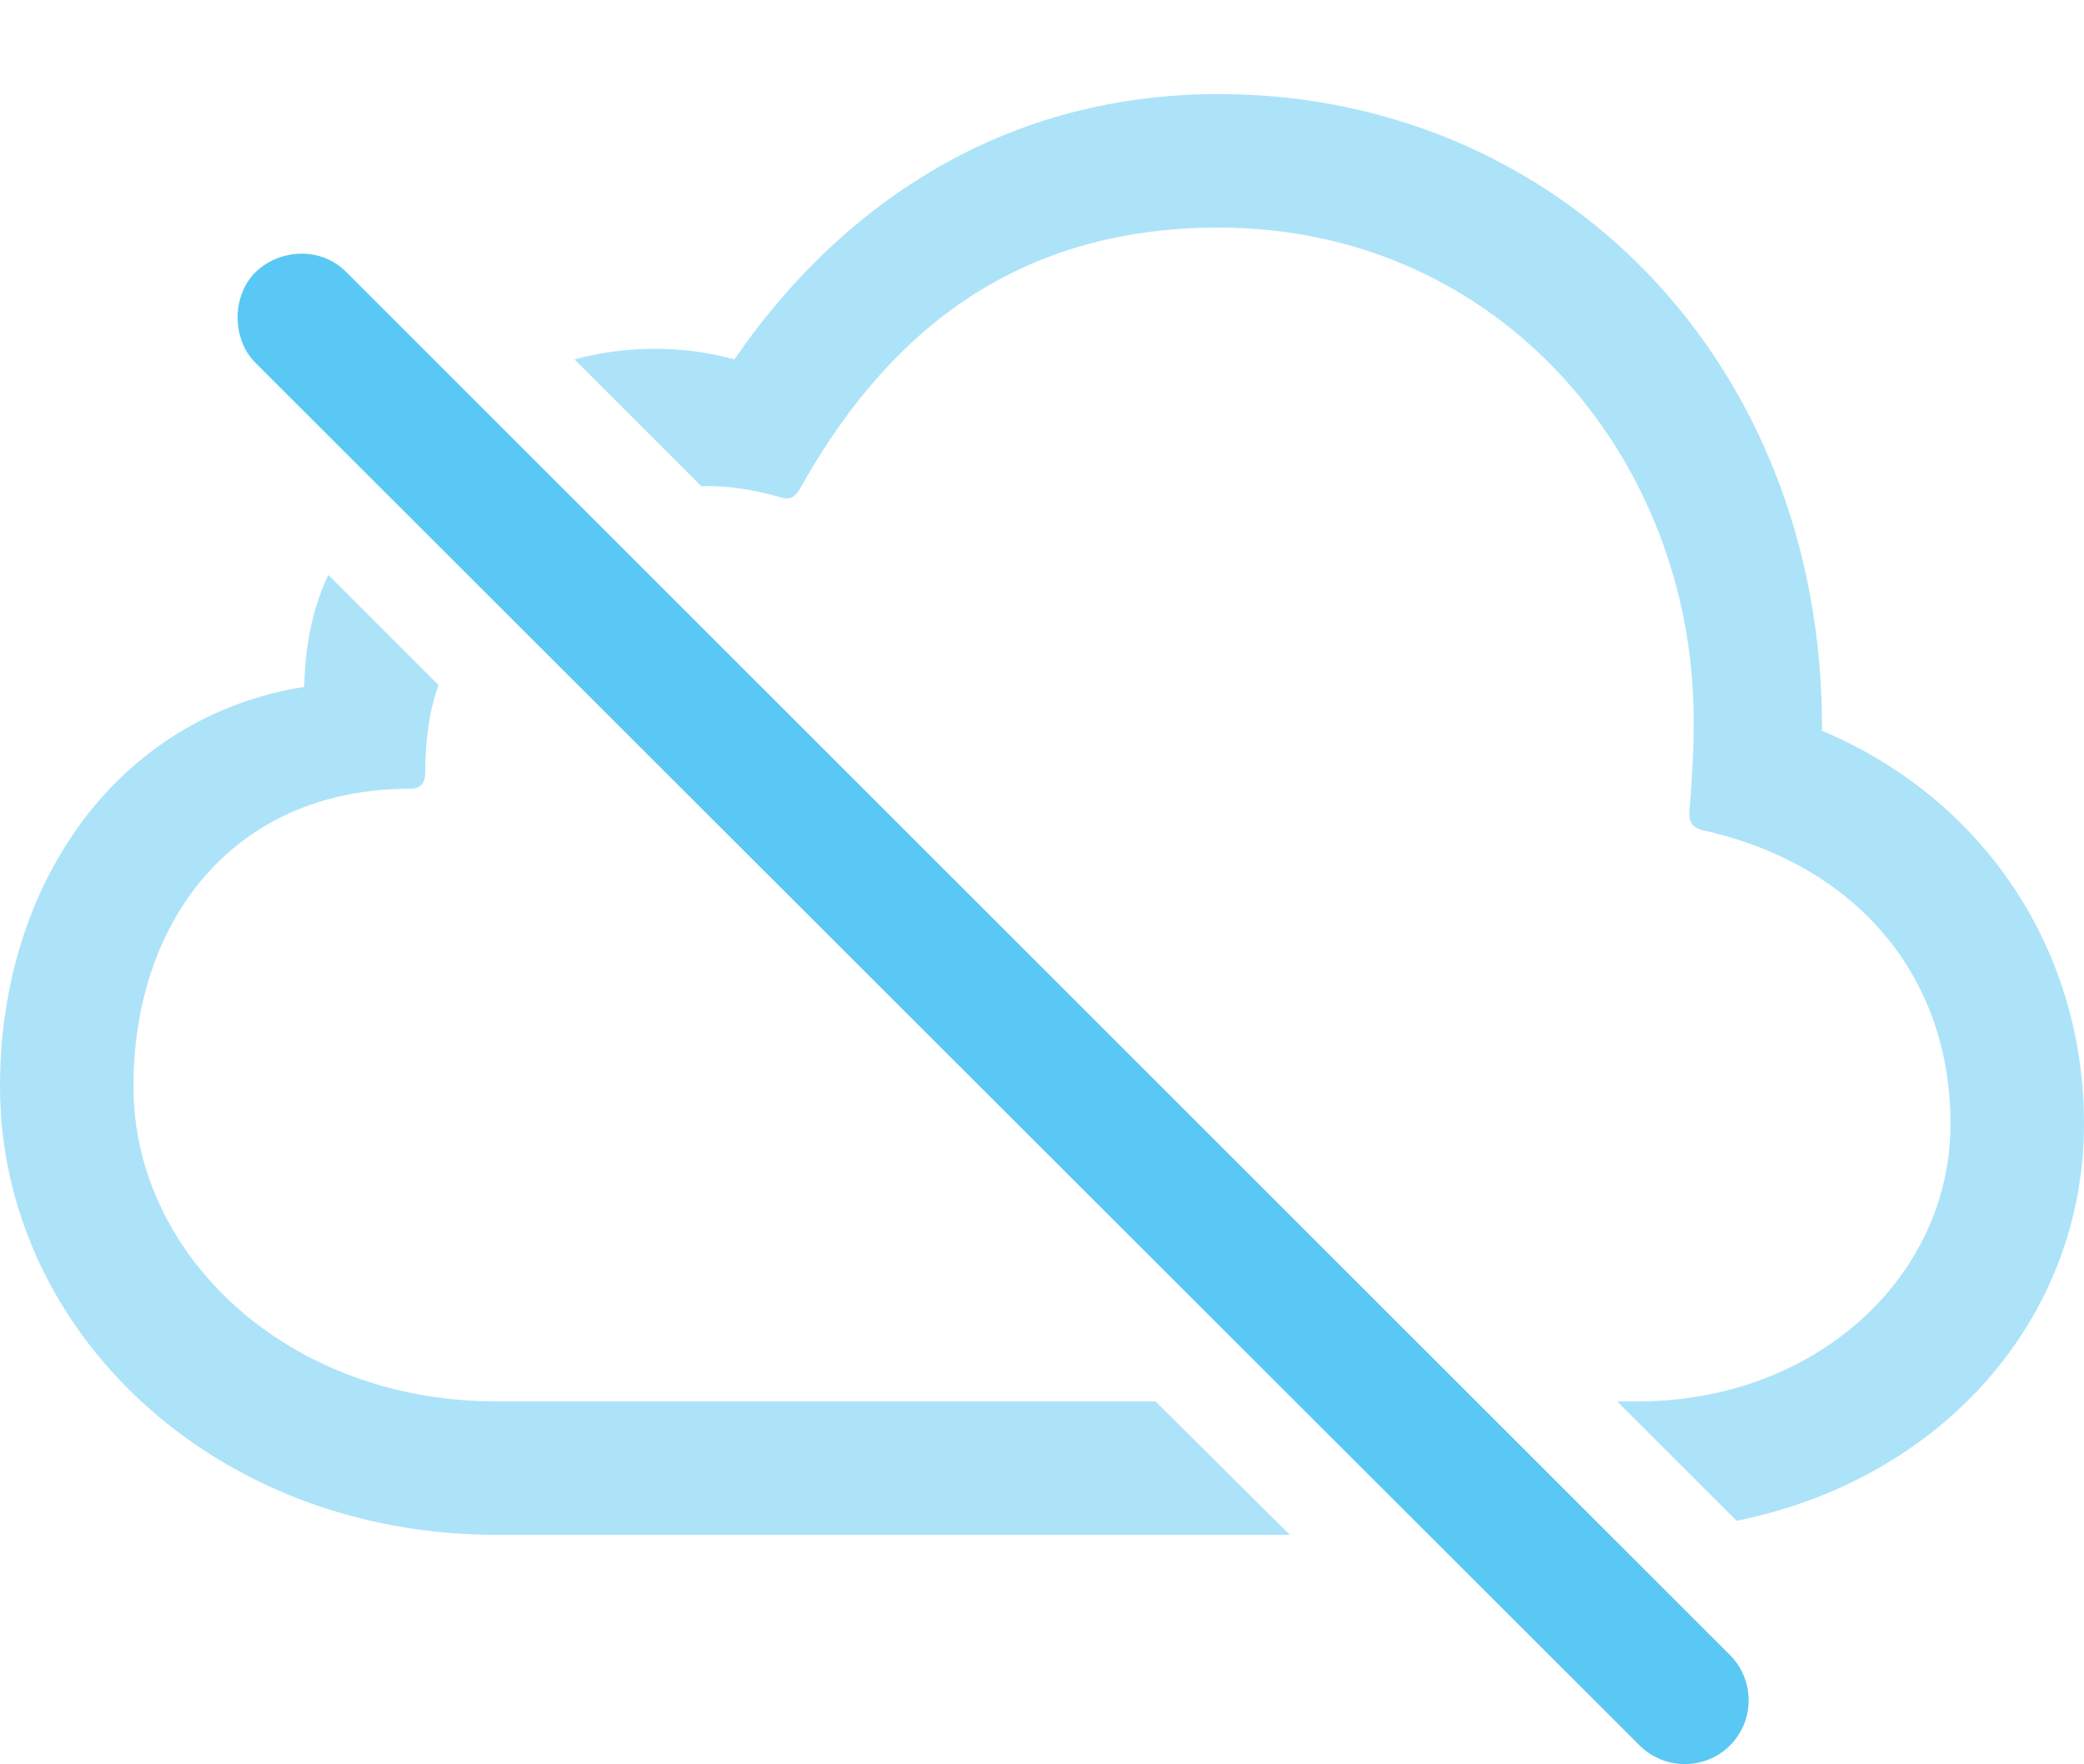 <?xml version="1.0" encoding="UTF-8"?>
<!--Generator: Apple Native CoreSVG 175.5-->
<!DOCTYPE svg
PUBLIC "-//W3C//DTD SVG 1.1//EN"
       "http://www.w3.org/Graphics/SVG/1.1/DTD/svg11.dtd">
<svg version="1.1" xmlns="http://www.w3.org/2000/svg" xmlns:xlink="http://www.w3.org/1999/xlink" width="30.689" height="25.977">
 <g>
  <rect height="25.977" opacity="0" width="30.689" x="0" y="0"/>
  <path d="M7.312 22.601L18.994 22.601L17.017 20.636L7.312 20.636C4.236 20.636 1.965 18.488 1.965 15.997C1.965 13.556 3.442 11.615 6.03 11.615C6.201 11.615 6.262 11.53 6.262 11.371C6.262 10.895 6.323 10.455 6.458 10.089L4.834 8.466C4.602 8.954 4.492 9.515 4.48 10.114C1.721 10.553 0 13.019 0 15.997C0 19.586 3.137 22.601 7.312 22.601ZM25.574 22.394C28.601 21.783 30.689 19.415 30.689 16.547C30.689 13.983 29.211 11.761 26.831 10.761C26.855 5.316 22.937 1.385 17.944 1.385C14.636 1.385 12.28 3.156 10.815 5.292C10.059 5.084 9.229 5.084 8.459 5.292L10.327 7.159C10.693 7.147 11.096 7.208 11.475 7.318C11.621 7.367 11.707 7.33 11.78 7.196C12.964 5.084 14.783 3.351 17.944 3.351C21.948 3.351 24.719 6.525 24.927 10.15C24.963 10.712 24.927 11.371 24.878 11.945C24.866 12.103 24.927 12.189 25.073 12.225C27.295 12.714 28.723 14.337 28.723 16.547C28.723 18.817 26.721 20.636 24.121 20.636L23.816 20.636Z" fill="#5ac8f5" fill-opacity="0.5"/>
  <path d="M24.145 25.702C24.512 26.068 25.11 26.068 25.476 25.702C25.842 25.336 25.842 24.738 25.476 24.371L5.103 4.01C4.736 3.632 4.126 3.656 3.76 4.01C3.406 4.364 3.418 4.999 3.76 5.341Z" fill="#5ac8f5"/>
 </g>
</svg>
